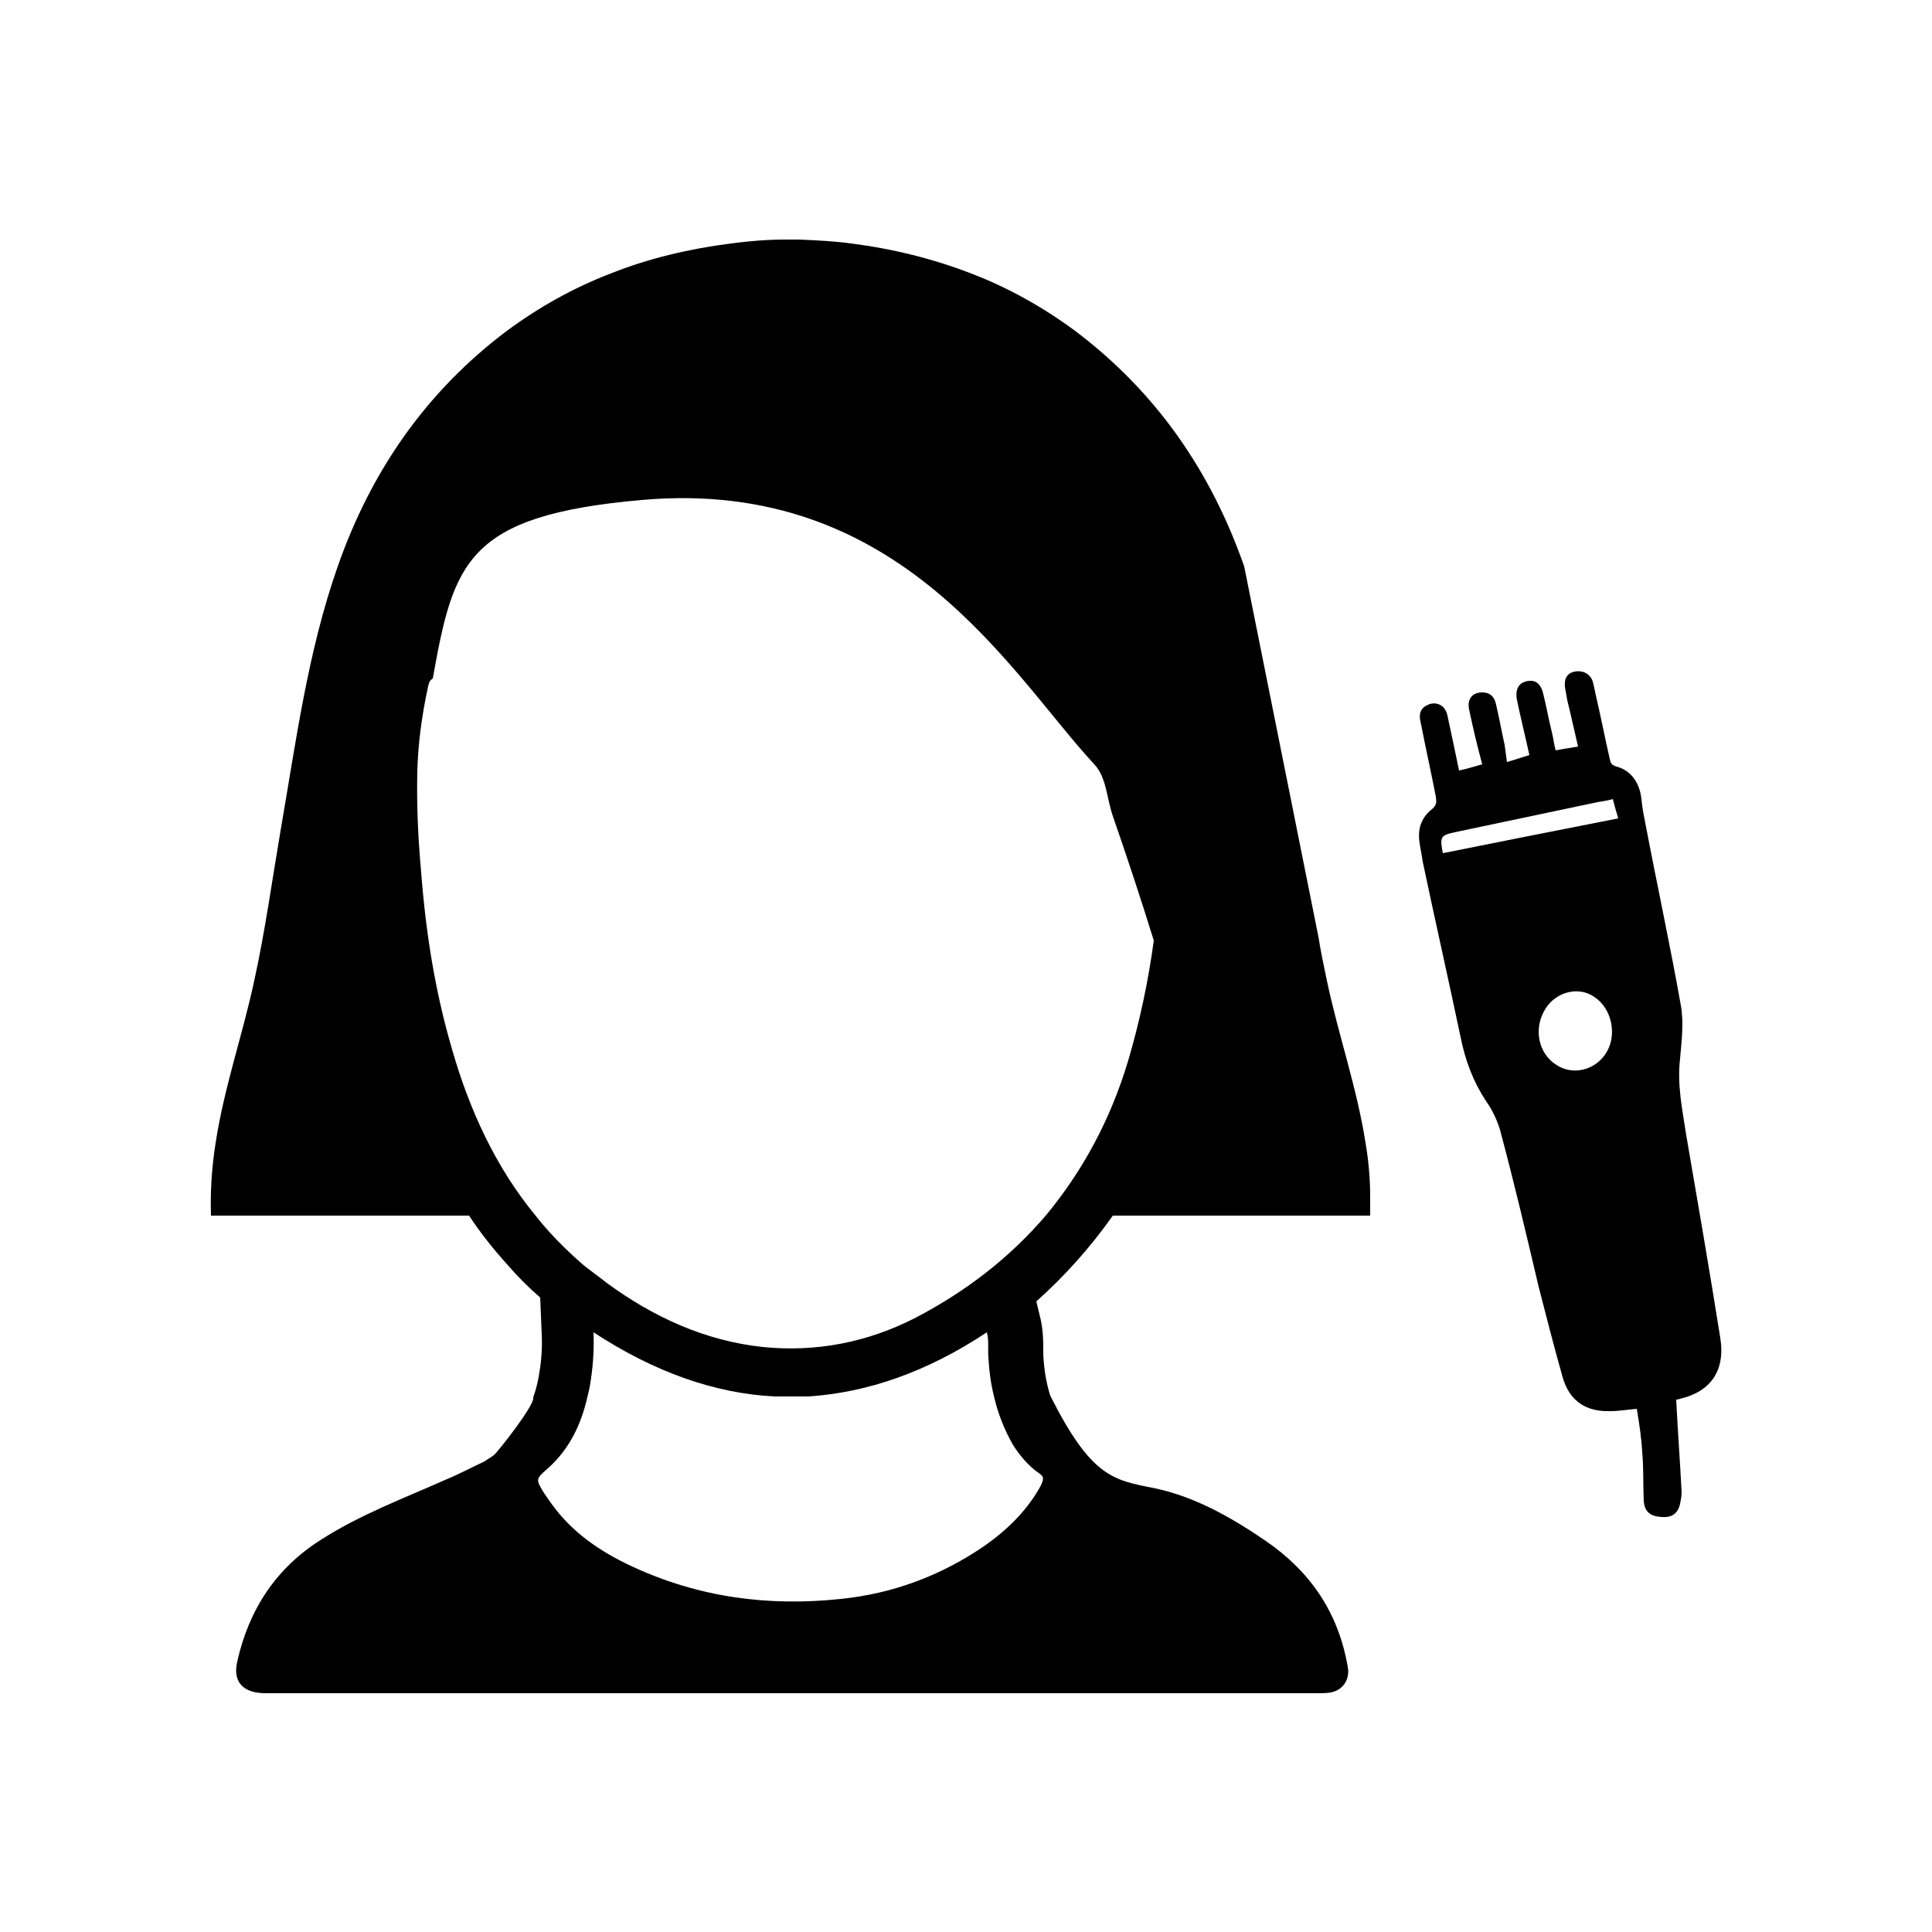 <?xml version="1.0" encoding="utf-8"?>
<!-- Generator: Adobe Illustrator 23.1.0, SVG Export Plug-In . SVG Version: 6.00 Build 0)  -->
<svg version="1.1" id="Layer_1" xmlns="http://www.w3.org/2000/svg" xmlns:xlink="http://www.w3.org/1999/xlink" x="0px" y="0px"
	 viewBox="0 0 250 250" style="enable-background:new 0 0 250 250;" xml:space="preserve">
<g>
	<g>
		<path d="M222.6,173.1c-1.4-8.8-2.9-17.5-4.4-26.2c-0.5-3.3-1.2-6.5-0.8-9.9c0.2-2.3,0.5-4.7,0.1-6.9c-1.4-7.9-3.1-15.7-4.6-23.6
			c-0.2-1-0.4-2-0.5-3.1c-0.2-2-1.3-3.7-3.2-4.2c-0.7-0.2-0.8-0.5-0.9-1c-0.6-2.6-1.1-5.2-1.7-7.8c-0.2-0.8-0.3-1.5-0.5-2.2
			c-0.3-1-1.3-1.5-2.3-1.3c-1.1,0.2-1.4,1-1.3,2c0.1,0.6,0.2,1.1,0.3,1.7c0.5,2,0.9,3.9,1.4,6c-1.1,0.2-1.9,0.3-2.9,0.5
			c-0.2-0.7-0.3-1.6-0.5-2.4c-0.4-1.6-0.7-3.3-1.1-4.9c-0.2-0.9-0.7-1.8-1.8-1.7c-1.3,0.1-1.9,1-1.6,2.5c0.5,2.4,1.1,4.8,1.6,7.1
			c-1,0.3-1.8,0.6-2.9,0.9c-0.1-0.8-0.2-1.5-0.3-2.2c-0.4-1.8-0.7-3.5-1.1-5.2c-0.2-0.9-0.6-1.5-1.6-1.6c-1.4-0.1-2.2,0.8-1.9,2.2
			c0.5,2.4,1.1,4.9,1.7,7.1c-1.1,0.3-2,0.6-3,0.8c-0.5-2.4-1-4.8-1.5-7.1c-0.3-1.5-1.7-2-2.9-1.2c-0.9,0.6-0.7,1.6-0.5,2.4
			c0.6,3.1,1.3,6.2,1.9,9.3c0.1,0.7,0.1,1.1-0.5,1.6c-1.4,1.1-1.9,2.6-1.6,4.4c0.1,0.8,0.3,1.6,0.4,2.4c1.6,7.6,3.3,15.1,4.9,22.7
			c0.6,3,1.6,5.7,3.3,8.3c0.8,1.1,1.4,2.4,1.8,3.7c1.8,6.7,3.4,13.5,5,20.3c1,3.9,2,7.8,3.1,11.7c0.9,3.1,3,4.5,6.2,4.4
			c1.1,0,2.2-0.2,3.4-0.3c0.3,1.8,0.6,3.7,0.7,5.6c0.2,2.1,0.1,4.2,0.2,6.3c0.1,1.4,0.8,2,2.3,2.1c1.3,0.1,2.1-0.4,2.4-1.7
			c0.1-0.5,0.2-1,0.2-1.5c-0.2-4-0.5-7.9-0.7-12c0,0,0.3,0,0.5-0.1C221.3,180.1,223.3,177.4,222.6,173.1z M207.8,136.3
			c-1.4,2.2-4.3,2.9-6.4,1.5c-2.4-1.5-3-4.8-1.4-7.3c1.4-2.2,4.3-2.9,6.3-1.5C208.6,130.5,209.3,134,207.8,136.3z M186.7,110.4
			c-0.4-2.1-0.3-2.3,1.5-2.7c6.2-1.3,12.3-2.6,18.5-3.9c0.6-0.1,1.3-0.2,2-0.4c0.2,0.8,0.4,1.5,0.7,2.5
			C201.7,107.4,194.2,108.9,186.7,110.4z"/>
	</g>
	<path d="M144,157.3h33.3c0-0.6,0-1.2,0-1.8c0-0.2,0-0.4,0-0.6c0-2.3-0.2-4.7-0.6-7c-1.1-7.1-3.5-13.9-5-21
		c-0.4-1.9-0.8-3.8-1.1-5.7L161,73.3c-4.3-12.3-11.4-22.6-21.9-30.5c-4.2-3.1-8.7-5.6-13.4-7.4c-4.9-1.9-10.1-3.2-15.6-3.9
		c-2.2-0.3-4.4-0.4-6.6-0.5c-0.3,0-0.6,0-1,0c-0.3,0-0.7,0-1,0c-2.3,0-4.6,0.2-6.9,0.5C89.2,32.2,84,33.4,79,35.4
		c-4.7,1.8-9.2,4.3-13.4,7.4C55.1,50.7,48,61,43.7,73.3c-3.9,11.1-5.4,22.7-7.4,34.2c-1.1,6.5-2,13-3.4,19.4c-1.5,7-3.9,13.8-5,21
		c-0.5,3.1-0.7,6.3-0.6,9.4h33.4c1.5,2.3,3.2,4.4,5,6.4c1.3,1.5,2.7,2.9,4.2,4.2l0.2,4.8c0.1,2-0.1,3.8-0.4,5.5
		c-0.2,1-0.4,1.8-0.7,2.6c0.3,0.9-4.6,7.1-5.1,7.5c-0.4,0.3-0.8,0.5-1.2,0.8c-1.7,0.8-3.4,1.7-5.1,2.4c-5.4,2.4-11,4.5-16,7.7
		c-5.9,3.7-9.4,9.1-10.9,15.8c-0.6,2.6,0.7,4,3.4,4.1c0.3,0,0.7,0,1.1,0c45.2,0,90.3,0,135.4,0c0.5,0,1.1,0,1.6-0.1
		c1.6-0.3,2.5-1.7,2.2-3.3c-1.2-7-4.8-12.3-10.6-16.3c-4.4-3-9.1-5.7-14.3-6.8c-5.4-1.1-8.2-1.3-13.6-12c-0.5-1.6-0.8-3.3-0.9-5.3
		c0-0.1,0-0.4,0-0.6c0-0.9,0-2.3-0.3-3.8l-0.6-2.5C137.8,165.1,141.1,161.4,144,157.3z M134.4,190.6c0.8,0.5,0.6,0.9,0.3,1.6
		c-1.8,3.3-4.4,5.8-7.4,7.9c-5.6,3.8-11.7,6.1-18.5,6.8c-9.4,1-18.4-0.2-27-4.2c-4.1-1.9-7.8-4.4-10.5-8.2c-0.3-0.4-0.6-0.9-0.9-1.3
		c-1.1-1.8-1.1-1.8,0.5-3.2c2.8-2.5,4.3-5.7,5.1-9.2c0.1-0.4,0.2-0.8,0.3-1.3c0.4-2.3,0.6-4.6,0.5-7.1c7.8,5.1,15.6,7.9,23.4,8.3
		h4.4c7.7-0.5,15.4-3.2,23.1-8.3c0.3,1.1,0.1,2.2,0.2,3.3c0.1,1.7,0.3,3.3,0.7,4.9c0.5,2.2,1.3,4.3,2.5,6.4
		C132,188.4,133.1,189.7,134.4,190.6z M118.5,170.5c-6.2,3.2-12.9,4.5-19.8,3.8c-7.5-0.8-14.2-3.9-20.2-8.3c-1-0.8-2-1.5-3-2.3
		c-2.3-2-4.4-4.1-6.2-6.4c-5.1-6.2-8.5-13.5-10.8-21.5c-2.2-7.5-3.4-15.1-4-22.9c-0.4-4.4-0.6-8.7-0.5-13.1c0.1-3.7,0.6-7.3,1.4-11
		c0.1-0.3,0.1-0.7,0.6-1c2.7-15,4.3-21.1,27-23.1c33.7-3,47.9,22.7,58.6,34.2c1.6,1.7,1.6,4.4,2.4,6.7c1.7,4.9,3.5,10.3,5.3,16.1
		c-0.7,5.2-1.8,10.4-3.3,15.5c-2.3,7.7-5.9,14.3-10.6,20C130.8,162.6,125.2,167,118.5,170.5z"/>
</g>
</svg>

